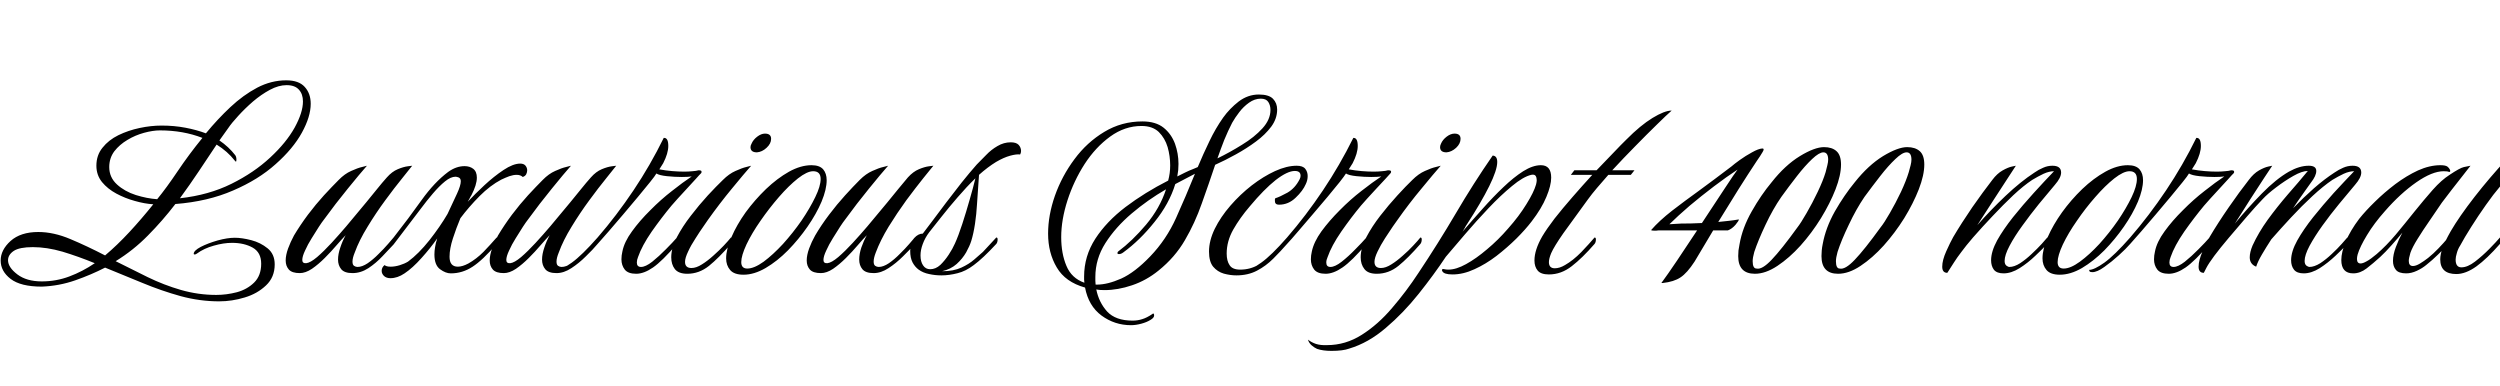<svg xmlns="http://www.w3.org/2000/svg" xmlns:xlink="http://www.w3.org/1999/xlink" width="186.744" height="28.8"><path fill="black" d="M16.37 22.51L16.37 22.51Q14.93 22.51 13.49 22.12Q12.05 21.72 10.63 21.13Q9.22 20.54 7.85 19.99L7.85 19.99Q6.82 20.52 5.62 20.94Q4.42 21.36 3.12 21.41L3.12 21.41Q1.54 21.41 0.79 20.83Q0.05 20.26 0.05 19.46L0.05 19.46Q0.05 18.67 0.79 18.00Q1.54 17.33 2.86 17.33L2.86 17.33Q4.01 17.33 5.26 17.86Q6.50 18.38 7.85 19.08L7.85 19.08Q8.76 18.31 9.66 17.34Q10.56 16.37 11.45 15.26L11.45 15.26Q10.80 15.22 10.07 15.01Q9.34 14.81 8.69 14.46Q8.04 14.11 7.62 13.60Q7.20 13.08 7.20 12.38L7.20 12.38Q7.20 11.59 7.66 11.03Q8.11 10.46 8.84 10.10Q9.58 9.74 10.43 9.56Q11.28 9.38 12.07 9.38L12.07 9.38Q13.01 9.38 13.85 9.54Q14.69 9.70 15.38 9.96L15.38 9.96Q16.25 8.90 17.21 8.00Q18.17 7.10 19.21 6.55Q20.26 6.00 21.38 6.00L21.38 6.00Q22.32 6.00 22.76 6.49Q23.21 6.98 23.21 7.75L23.21 7.75Q23.21 8.71 22.55 9.91Q21.89 11.11 20.59 12.26Q19.30 13.42 17.41 14.23Q15.53 15.05 13.10 15.24L13.10 15.24Q12.14 16.49 11.05 17.59Q9.96 18.70 8.64 19.51L8.64 19.51Q9.82 20.11 11.03 20.70Q12.24 21.29 13.52 21.66Q14.81 22.03 16.15 22.03L16.15 22.03Q16.92 22.03 17.69 21.83Q18.46 21.62 18.98 21.11Q19.51 20.59 19.51 19.70L19.51 19.70Q19.51 18.86 18.88 18.50Q18.24 18.14 17.33 18.14L17.33 18.14Q16.70 18.14 15.97 18.35Q15.24 18.55 14.71 18.94L14.71 18.94Q14.62 19.01 14.54 19.01L14.54 19.01Q14.47 19.01 14.47 18.96L14.47 18.96Q14.47 18.72 15 18.44Q15.53 18.17 16.26 17.96Q16.99 17.76 17.54 17.76L17.54 17.76Q18.07 17.76 18.77 17.94Q19.46 18.12 19.99 18.55Q20.52 18.98 20.52 19.75L20.52 19.75Q20.52 20.71 19.87 21.32Q19.22 21.94 18.28 22.22Q17.33 22.51 16.37 22.51ZM13.44 14.81L13.44 14.81Q15.60 14.57 17.29 13.73Q18.98 12.89 20.18 11.77Q21.38 10.66 22.01 9.53Q22.63 8.40 22.63 7.58L22.63 7.58Q22.63 7.03 22.33 6.70Q22.03 6.36 21.41 6.36L21.41 6.36Q20.81 6.36 20.16 6.71Q19.51 7.06 18.90 7.58Q18.29 8.11 17.80 8.65Q17.30 9.19 17.04 9.58L17.04 9.58L16.39 10.49Q17.09 10.97 17.57 11.59L17.57 11.59Q17.66 11.71 17.66 11.93L17.66 11.93Q17.66 12.07 17.62 12.07L17.62 12.07Q17.59 12.07 17.54 12.00L17.54 12.00Q16.99 11.30 16.18 10.80L16.18 10.80Q15.53 11.76 14.86 12.78Q14.18 13.80 13.44 14.81ZM11.74 14.88L11.74 14.88Q12.43 14.04 13.27 12.79Q14.11 11.54 15.12 10.30L15.12 10.30Q13.68 9.74 11.95 9.74L11.95 9.74Q11.42 9.74 10.76 9.92Q10.10 10.10 9.52 10.45Q8.93 10.80 8.54 11.30Q8.16 11.81 8.16 12.48L8.16 12.48Q8.16 13.25 8.74 13.78Q9.31 14.30 10.15 14.57Q10.99 14.83 11.74 14.88ZM3.12 21.02L3.12 21.02Q4.20 21.02 5.18 20.65Q6.17 20.28 7.08 19.66L7.08 19.66Q5.83 19.15 4.67 18.80Q3.50 18.46 2.45 18.46L2.45 18.46Q1.46 18.46 1.03 18.74Q0.60 19.03 0.60 19.44L0.60 19.44Q0.60 19.97 1.30 20.50Q1.99 21.02 3.12 21.02ZM22.39 20.40L22.39 20.40Q21.82 20.40 21.58 20.14Q21.34 19.87 21.34 19.46L21.34 19.46Q21.34 19.06 21.52 18.56Q21.70 18.07 21.96 17.59L21.96 17.59Q22.42 16.82 23.00 16.04Q23.59 15.26 24.20 14.59Q24.82 13.92 25.30 13.44L25.30 13.44Q25.75 12.98 26.23 12.77Q26.71 12.55 27.06 12.47Q27.41 12.38 27.41 12.38L27.41 12.38Q26.88 12.98 25.98 14.09Q25.08 15.19 24.17 16.44L24.17 16.44Q24.07 16.56 23.82 16.94Q23.57 17.33 23.28 17.80Q22.99 18.26 22.79 18.71Q22.58 19.15 22.58 19.42L22.58 19.42Q22.58 19.68 22.87 19.66L22.87 19.66Q23.18 19.63 23.69 19.20Q24.19 18.77 24.77 18.14Q25.34 17.52 25.86 16.91Q26.38 16.30 26.71 15.89L26.71 15.89Q26.98 15.58 27.36 15.11Q27.74 14.64 28.15 14.14Q28.56 13.63 28.90 13.25L28.90 13.25Q29.28 12.82 29.71 12.64Q30.14 12.46 30.47 12.42Q30.79 12.38 30.79 12.38L30.79 12.38Q30.60 12.62 30.04 13.32Q29.47 14.02 28.78 14.96Q28.08 15.91 27.46 16.93Q26.83 17.95 26.50 18.86L26.50 18.86Q26.33 19.27 26.33 19.54L26.33 19.54Q26.33 19.78 26.45 19.86Q26.57 19.94 26.71 19.94L26.71 19.94Q27.05 19.94 27.47 19.66Q27.89 19.37 28.28 18.97Q28.68 18.58 28.99 18.22Q29.30 17.86 29.40 17.74L29.40 17.74Q29.50 17.74 29.50 17.88L29.50 17.88Q29.50 18.10 29.40 18.22L29.40 18.22Q29.04 18.65 28.52 19.15Q28.01 19.66 27.44 20.03Q26.88 20.40 26.33 20.40L26.33 20.40Q25.73 20.40 25.49 20.11Q25.25 19.82 25.25 19.39L25.25 19.39Q25.25 18.98 25.42 18.49Q25.58 18.00 25.82 17.57L25.82 17.57Q25.54 17.86 25.14 18.32Q24.74 18.79 24.26 19.27Q23.78 19.75 23.30 20.08Q22.82 20.40 22.39 20.40ZM29.16 20.78L29.16 20.78Q28.87 20.78 28.69 20.62Q28.51 20.45 28.51 20.23L28.51 20.23Q28.51 19.97 28.73 19.80L28.73 19.80Q28.85 19.92 29.18 19.92L29.18 19.92Q29.50 19.92 29.86 19.81Q30.22 19.70 30.48 19.54L30.48 19.54Q31.27 18.96 32.08 17.94Q32.88 16.92 33.43 15.98L33.43 15.98Q33.86 15.07 34.14 14.46Q34.42 13.85 34.42 13.54L34.42 13.54Q34.42 13.32 34.25 13.25L34.25 13.25Q34.10 13.20 34.03 13.20L34.03 13.20Q33.67 13.20 33.24 13.55Q32.81 13.90 32.34 14.45Q31.87 15.00 31.44 15.58L31.44 15.58L29.40 18.26Q29.04 18.65 28.56 19.15Q28.08 19.66 27.52 20.03Q26.95 20.40 26.33 20.40L26.33 20.40Q26.28 20.40 26.28 20.38L26.28 20.38Q26.28 20.38 26.35 20.33Q26.42 20.28 26.57 20.21L26.57 20.21Q27.41 19.80 28.10 19.15Q28.80 18.50 29.40 17.74L29.40 17.74Q30.53 16.30 31.49 14.95Q32.45 13.61 33.48 12.84L33.48 12.84Q34.08 12.41 34.70 12.41L34.70 12.41Q35.09 12.41 35.35 12.61Q35.62 12.82 35.62 13.27L35.62 13.27Q35.62 13.80 35.21 14.59L35.21 14.59Q35.14 14.69 35.08 14.82Q35.02 14.95 34.94 15.07L34.94 15.07Q35.47 14.50 36.18 13.84Q36.89 13.18 37.61 12.70Q38.33 12.22 38.86 12.22L38.86 12.22Q39.12 12.22 39.25 12.37Q39.38 12.53 39.38 12.72L39.38 12.72Q39.38 12.86 39.31 13.01Q39.24 13.15 39.05 13.22L39.05 13.22Q38.88 13.06 38.59 13.06L38.59 13.06Q38.35 13.06 38.05 13.16Q37.75 13.27 37.44 13.42L37.44 13.42Q36.62 13.85 35.82 14.65Q35.02 15.46 34.39 16.30L34.39 16.30Q34.08 17.04 33.83 17.81Q33.58 18.58 33.58 19.18L33.58 19.18Q33.58 19.92 34.20 19.92L34.20 19.92Q34.54 19.92 34.99 19.68L34.99 19.68Q35.59 19.34 36.11 18.82Q36.62 18.29 37.10 17.74L37.10 17.74Q37.20 17.74 37.20 17.88L37.20 17.88Q37.20 18.10 37.10 18.22L37.10 18.22Q36.05 19.44 35.29 19.93Q34.54 20.42 33.67 20.42L33.67 20.42Q33.29 20.42 32.87 20.11Q32.45 19.80 32.45 19.01L32.45 19.01Q32.45 18.74 32.50 18.46Q32.54 18.17 32.66 17.81L32.66 17.81Q32.14 18.55 31.48 19.28Q30.82 20.02 30.22 20.42L30.22 20.42Q29.69 20.78 29.16 20.78ZM37.63 20.40L37.63 20.40Q37.06 20.40 36.82 20.14Q36.58 19.87 36.58 19.46L36.58 19.46Q36.58 19.06 36.76 18.56Q36.94 18.07 37.20 17.59L37.20 17.59Q37.66 16.82 38.24 16.04Q38.83 15.26 39.44 14.59Q40.06 13.92 40.54 13.44L40.54 13.44Q40.99 12.98 41.47 12.77Q41.95 12.55 42.30 12.47Q42.65 12.38 42.65 12.38L42.65 12.38Q42.12 12.98 41.22 14.09Q40.32 15.19 39.41 16.44L39.41 16.44Q39.31 16.56 39.06 16.94Q38.81 17.33 38.52 17.80Q38.23 18.26 38.03 18.71Q37.82 19.15 37.82 19.42L37.82 19.42Q37.82 19.68 38.11 19.66L38.11 19.66Q38.42 19.63 38.93 19.20Q39.43 18.77 40.01 18.14Q40.58 17.52 41.10 16.91Q41.62 16.30 41.95 15.89L41.95 15.89Q42.22 15.58 42.60 15.11Q42.98 14.64 43.39 14.14Q43.80 13.63 44.14 13.25L44.14 13.25Q44.52 12.82 44.95 12.64Q45.38 12.46 45.71 12.42Q46.03 12.38 46.03 12.38L46.03 12.38Q45.84 12.62 45.28 13.32Q44.71 14.02 44.02 14.96Q43.32 15.91 42.70 16.93Q42.07 17.95 41.74 18.86L41.74 18.86Q41.57 19.27 41.57 19.54L41.57 19.54Q41.57 19.78 41.69 19.86Q41.81 19.94 41.95 19.94L41.95 19.94Q42.29 19.94 42.71 19.66Q43.13 19.37 43.52 18.97Q43.92 18.58 44.23 18.22Q44.54 17.86 44.64 17.74L44.64 17.74Q44.74 17.74 44.74 17.88L44.74 17.88Q44.74 18.10 44.64 18.22L44.64 18.22Q44.28 18.65 43.76 19.15Q43.25 19.66 42.68 20.03Q42.12 20.40 41.57 20.40L41.57 20.40Q40.97 20.40 40.73 20.11Q40.49 19.82 40.49 19.39L40.49 19.39Q40.49 18.98 40.66 18.49Q40.82 18.00 41.06 17.57L41.06 17.57Q40.78 17.86 40.38 18.32Q39.98 18.79 39.50 19.27Q39.02 19.75 38.54 20.08Q38.06 20.40 37.63 20.40ZM47.52 20.45L47.52 20.45Q46.92 20.45 46.67 20.14Q46.42 19.82 46.42 19.37L46.42 19.37Q46.42 19.08 46.49 18.79L46.49 18.79Q46.63 18.07 47.21 17.28Q47.78 16.49 48.58 15.70Q49.37 14.90 50.20 14.26Q51.02 13.61 51.67 13.18L51.67 13.18Q51.38 13.22 50.93 13.22L50.93 13.22Q50.40 13.22 49.82 13.16Q49.25 13.10 49.03 12.96L49.03 12.96Q48.94 13.13 48.56 13.60Q48.19 14.06 47.65 14.71Q47.11 15.36 46.54 16.03Q45.96 16.70 45.46 17.29Q44.95 17.88 44.64 18.22L44.64 18.22Q44.33 18.58 43.79 19.07Q43.25 19.56 42.71 19.94Q42.17 20.33 41.81 20.33L41.81 20.33Q41.64 20.33 41.60 20.26Q41.57 20.18 41.57 20.16L41.57 20.16Q41.95 20.16 42.71 19.62Q43.46 19.08 44.64 17.74L44.64 17.74Q46.06 16.10 47.32 14.22Q48.58 12.34 49.58 10.30L49.58 10.30L49.61 10.30Q49.92 10.30 49.92 10.90L49.92 10.90Q49.92 11.45 49.54 12.19L49.54 12.19Q49.44 12.36 49.25 12.65L49.25 12.65Q49.73 12.74 50.21 12.78Q50.69 12.82 51.10 12.82L51.10 12.82Q51.43 12.82 51.72 12.79Q52.01 12.77 52.18 12.72L52.18 12.72Q52.39 12.72 52.40 12.80Q52.42 12.89 52.37 12.94L52.37 12.94Q52.27 13.03 51.97 13.37Q51.67 13.70 51.30 14.10Q50.93 14.50 50.62 14.84Q50.30 15.19 50.16 15.36L50.16 15.36Q49.42 16.25 48.68 17.30Q47.95 18.36 47.66 19.20L47.66 19.20Q47.57 19.42 47.57 19.61L47.57 19.61Q47.57 19.94 47.88 19.94L47.88 19.94Q48.22 19.94 48.72 19.55Q49.22 19.15 49.74 18.62Q50.26 18.10 50.57 17.74L50.57 17.74Q50.66 17.74 50.66 17.88L50.66 17.88Q50.66 18.10 50.57 18.22L50.57 18.22Q49.46 19.51 48.78 19.98Q48.10 20.45 47.52 20.45ZM56.54 11.38L56.54 11.38Q56.06 11.38 56.06 10.99L56.06 10.99Q56.06 10.87 56.14 10.73L56.14 10.73Q56.26 10.44 56.56 10.21Q56.86 9.98 57.14 9.98L57.14 9.98Q57.60 9.98 57.60 10.37L57.60 10.37Q57.60 10.73 57.26 11.04Q56.93 11.35 56.54 11.38ZM51.34 20.45L51.34 20.45Q50.69 20.45 50.41 20.10Q50.14 19.75 50.14 19.22L50.14 19.22Q50.14 18.53 50.56 17.72Q50.98 16.92 51.60 16.12Q52.22 15.31 52.87 14.60Q53.52 13.90 54 13.44L54 13.44Q54.46 12.98 54.94 12.77Q55.42 12.55 55.76 12.47Q56.11 12.38 56.11 12.38L56.11 12.38Q55.58 12.98 54.67 14.09Q53.76 15.19 52.87 16.44L52.87 16.44Q52.80 16.54 52.54 16.92Q52.27 17.30 51.95 17.81Q51.62 18.31 51.40 18.79Q51.17 19.27 51.17 19.56L51.17 19.56Q51.17 20.02 51.65 20.02L51.65 20.02Q52.01 20.02 52.43 19.75Q52.85 19.49 53.28 19.10Q53.71 18.72 54.06 18.35Q54.41 17.98 54.60 17.74L54.60 17.74Q54.70 17.74 54.70 17.88L54.70 17.88Q54.70 18.10 54.60 18.22L54.60 18.22Q53.69 19.27 52.96 19.86Q52.22 20.45 51.34 20.45ZM55.54 20.52L55.54 20.52Q54.84 20.52 54.54 20.17Q54.24 19.82 54.24 19.30L54.24 19.30Q54.24 18.62 54.64 17.71Q55.03 16.80 55.70 15.86Q56.38 14.93 57.22 14.12Q58.06 13.32 58.93 12.83Q59.81 12.34 60.62 12.34L60.62 12.34Q61.22 12.34 61.49 12.65Q61.75 12.96 61.75 13.46L61.75 13.46Q61.75 14.14 61.37 15.06Q60.98 15.98 60.32 16.93Q59.66 17.88 58.86 18.70Q58.06 19.51 57.19 20.02Q56.33 20.52 55.54 20.52ZM55.82 20.06L55.82 20.06Q56.33 20.06 57.04 19.55Q57.74 19.03 58.49 18.22Q59.23 17.40 59.87 16.48Q60.50 15.55 60.90 14.72Q61.30 13.90 61.30 13.37L61.30 13.37Q61.30 12.79 60.74 12.79L60.74 12.79Q60.29 12.79 59.60 13.33Q58.92 13.87 58.19 14.71Q57.46 15.55 56.81 16.49Q56.16 17.42 55.76 18.26Q55.37 19.10 55.37 19.58L55.37 19.58Q55.37 20.06 55.82 20.06ZM61.32 20.40L61.32 20.40Q60.74 20.40 60.50 20.14Q60.26 19.87 60.26 19.46L60.26 19.46Q60.26 19.06 60.44 18.56Q60.62 18.07 60.89 17.59L60.89 17.59Q61.34 16.82 61.93 16.04Q62.52 15.26 63.13 14.59Q63.74 13.92 64.22 13.44L64.22 13.44Q64.68 12.98 65.16 12.77Q65.64 12.55 65.99 12.47Q66.34 12.38 66.34 12.38L66.34 12.38Q65.81 12.98 64.91 14.09Q64.01 15.19 63.10 16.44L63.10 16.44Q63.00 16.56 62.75 16.94Q62.50 17.33 62.21 17.80Q61.92 18.26 61.72 18.71Q61.51 19.15 61.51 19.42L61.51 19.42Q61.51 19.68 61.80 19.66L61.80 19.66Q62.11 19.63 62.62 19.20Q63.12 18.77 63.70 18.14Q64.27 17.52 64.79 16.91Q65.30 16.30 65.64 15.89L65.64 15.89Q65.90 15.58 66.29 15.11Q66.67 14.64 67.08 14.14Q67.49 13.63 67.82 13.25L67.82 13.25Q68.21 12.82 68.64 12.64Q69.07 12.46 69.40 12.42Q69.72 12.38 69.72 12.38L69.72 12.38Q69.53 12.62 68.96 13.32Q68.40 14.02 67.70 14.96Q67.01 15.91 66.38 16.93Q65.76 17.95 65.42 18.86L65.42 18.86Q65.26 19.27 65.26 19.54L65.26 19.54Q65.26 19.78 65.38 19.86Q65.50 19.94 65.64 19.94L65.64 19.94Q65.98 19.94 66.40 19.66Q66.82 19.37 67.21 18.97Q67.61 18.58 67.92 18.22Q68.23 17.86 68.33 17.74L68.33 17.74Q68.42 17.74 68.42 17.88L68.42 17.88Q68.42 18.10 68.33 18.22L68.33 18.22Q67.97 18.65 67.45 19.15Q66.94 19.66 66.37 20.03Q65.81 20.40 65.26 20.40L65.26 20.40Q64.66 20.40 64.42 20.11Q64.18 19.82 64.18 19.39L64.18 19.39Q64.18 18.98 64.34 18.49Q64.51 18.00 64.75 17.57L64.75 17.57Q64.46 17.86 64.07 18.32Q63.67 18.79 63.19 19.27Q62.71 19.75 62.23 20.08Q61.75 20.40 61.32 20.40ZM70.32 20.57L70.32 20.57Q69.84 20.57 69.40 20.47Q68.95 20.38 68.62 20.14L68.62 20.14Q68.35 19.94 68.17 19.61Q67.99 19.27 67.99 18.74L67.99 18.74Q67.99 18.12 68.29 17.78Q68.59 17.45 68.93 17.45L68.93 17.45Q69.19 17.11 69.65 16.50Q70.10 15.89 70.67 15.14Q71.23 14.40 71.83 13.64Q72.43 12.89 72.96 12.29L72.96 12.29Q73.30 11.95 73.67 11.57Q74.04 11.18 74.51 10.91Q74.98 10.63 75.50 10.63L75.50 10.63Q75.91 10.63 76.09 10.82Q76.27 11.02 76.27 11.28L76.27 11.28Q76.27 11.42 76.20 11.54L76.20 11.54Q75.94 11.50 75.46 11.63Q74.98 11.76 74.40 12.10L74.40 12.10Q73.78 12.48 73.13 13.06L73.13 13.06Q73.10 13.34 73.07 13.93Q73.03 14.52 72.98 15.25Q72.94 15.98 72.83 16.72Q72.72 17.45 72.55 18.00L72.55 18.00Q72.43 18.38 72.17 18.85Q71.90 19.32 71.46 19.72Q71.02 20.11 70.37 20.26L70.37 20.26Q71.23 20.26 71.81 19.99Q72.38 19.73 72.78 19.38Q73.18 19.03 73.42 18.82L73.42 18.82Q73.61 18.62 73.94 18.26Q74.28 17.90 74.42 17.74L74.42 17.74Q74.52 17.74 74.52 17.88L74.52 17.88Q74.52 18.10 74.42 18.22L74.42 18.22Q73.42 19.30 72.74 19.80L72.74 19.80Q72.14 20.26 71.52 20.41Q70.90 20.57 70.32 20.57ZM69.48 20.11L69.48 20.11Q69.89 20.11 70.24 19.79Q70.58 19.46 70.87 19.02Q71.16 18.58 71.33 18.19L71.33 18.19Q71.59 17.62 71.88 16.73Q72.17 15.84 72.43 14.92Q72.70 13.99 72.86 13.32L72.86 13.32Q72.19 13.97 71.53 14.74Q70.87 15.50 70.32 16.20Q69.77 16.90 69.41 17.35L69.41 17.35Q69.10 17.76 68.93 18.22Q68.76 18.67 68.76 19.08L68.76 19.08Q68.76 19.54 68.95 19.82Q69.14 20.11 69.48 20.11ZM84.48 24.29L84.48 24.29Q83.26 24.29 82.28 23.57Q81.31 22.85 81.05 21.48L81.05 21.48Q79.58 21.07 78.94 19.98Q78.29 18.89 78.29 17.45L78.29 17.45Q78.29 16.08 78.80 14.62Q79.32 13.15 80.26 11.89Q81.19 10.63 82.49 9.85Q83.78 9.07 85.34 9.07L85.34 9.07Q86.33 9.07 86.92 9.54Q87.50 10.01 87.77 10.74Q88.03 11.47 88.03 12.24L88.03 12.24Q88.03 12.48 88.01 12.71Q87.98 12.94 87.94 13.18L87.94 13.18Q88.22 13.03 88.52 12.89Q88.82 12.74 89.14 12.62L89.14 12.62L89.47 12.48Q89.88 11.50 90.34 10.55Q90.79 9.60 91.37 8.78L91.37 8.78Q91.85 8.11 92.53 7.58Q93.22 7.06 94.03 7.06L94.03 7.06Q94.78 7.06 95.09 7.38Q95.40 7.70 95.40 8.18L95.40 8.18Q95.40 8.86 94.96 9.46Q94.51 10.06 93.82 10.57Q93.12 11.09 92.32 11.53Q91.51 11.98 90.77 12.31L90.77 12.31Q90.29 13.75 89.77 15.20Q89.26 16.66 88.51 17.94Q87.77 19.22 86.54 20.21L86.54 20.21Q85.63 20.95 84.56 21.31Q83.50 21.67 82.51 21.67L82.51 21.67Q82.34 21.67 82.19 21.66Q82.03 21.65 81.89 21.62L81.89 21.62Q82.08 22.58 82.70 23.27Q83.33 23.95 84.60 23.95L84.60 23.95Q84.98 23.95 85.32 23.84Q85.66 23.74 86.09 23.45L86.09 23.45Q86.09 23.45 86.10 23.44Q86.11 23.42 86.14 23.42L86.14 23.42Q86.21 23.42 86.21 23.57L86.21 23.57Q86.21 23.74 85.93 23.90Q85.66 24.07 85.25 24.18Q84.84 24.29 84.48 24.29ZM90.94 11.83L90.94 11.83Q91.87 11.38 92.78 10.81Q93.70 10.25 94.30 9.59Q94.90 8.93 94.90 8.21L94.90 8.21Q94.90 7.87 94.74 7.62Q94.58 7.37 94.18 7.37L94.18 7.37Q93.72 7.37 93.30 7.67Q92.88 7.97 92.57 8.38Q92.26 8.78 92.04 9.17L92.04 9.17Q91.73 9.77 91.45 10.45Q91.18 11.14 90.94 11.83ZM81 21.12L81 21.12Q80.98 21.00 80.98 20.88Q80.98 20.76 80.98 20.66L80.98 20.66Q80.98 19.13 81.82 17.83Q82.66 16.54 84.08 15.46Q85.51 14.38 87.26 13.49L87.26 13.49Q87.41 12.94 87.41 12.36L87.41 12.36Q87.41 11.66 87.22 10.99Q87.02 10.32 86.56 9.86Q86.09 9.41 85.27 9.41L85.27 9.41Q84.02 9.41 82.93 10.20Q81.84 10.99 81.02 12.25Q80.21 13.51 79.74 14.96Q79.27 16.42 79.27 17.71L79.27 17.71Q79.27 18.94 79.66 19.86Q80.04 20.78 81 21.12ZM81.84 21.26L81.84 21.26L81.94 21.26Q82.73 21.26 83.75 20.81Q84.77 20.35 85.92 19.15L85.92 19.15Q87.12 17.90 87.85 16.28Q88.58 14.66 89.26 12.98L89.26 12.98L87.79 13.75Q87.34 15.22 86.24 16.58Q85.15 17.95 83.90 18.86L83.90 18.86Q83.74 18.98 83.59 18.98L83.59 18.98Q83.47 18.98 83.47 18.91L83.47 18.91Q83.47 18.84 83.52 18.79L83.52 18.79Q84.58 18.00 85.61 16.78Q86.64 15.55 87.10 14.14L87.10 14.14Q85.73 14.93 84.53 15.95Q83.33 16.97 82.57 18.16Q81.82 19.34 81.82 20.69L81.82 20.69Q81.82 20.83 81.82 20.98Q81.82 21.12 81.84 21.26ZM92.35 20.57L92.35 20.57Q91.90 20.57 91.42 20.44Q90.94 20.30 90.62 19.92Q90.31 19.54 90.31 18.79L90.31 18.79Q90.31 17.98 90.74 17.09Q91.18 16.20 91.91 15.36Q92.64 14.52 93.50 13.85Q94.37 13.18 95.24 12.78Q96.12 12.38 96.86 12.38L96.86 12.38Q97.32 12.38 97.50 12.61Q97.68 12.84 97.68 13.15L97.68 13.15Q97.68 13.46 97.54 13.75L97.54 13.75Q97.32 14.26 96.78 14.77Q96.24 15.29 95.54 15.29L95.54 15.29Q95.28 15.29 95.24 15.10Q95.21 14.90 95.26 14.81L95.26 14.81Q95.59 14.71 96.17 14.39Q96.74 14.06 97.08 13.39L97.08 13.39Q97.15 13.25 97.15 13.13L97.15 13.13Q97.15 12.77 96.72 12.77L96.72 12.77Q96.17 12.77 95.29 13.45Q94.42 14.14 93.36 15.41L93.36 15.41Q92.62 16.27 92.12 17.15Q91.63 18.02 91.63 18.94L91.63 18.94Q91.63 19.49 91.85 19.81Q92.06 20.14 92.64 20.14L92.64 20.14Q93.38 20.14 94.00 19.78Q94.61 19.42 95.14 18.85Q95.66 18.29 96.14 17.74L96.14 17.74Q96.24 17.74 96.24 17.88L96.24 17.88Q96.24 18.10 96.14 18.22L96.14 18.22Q95.66 18.77 95.11 19.32Q94.56 19.87 93.89 20.22Q93.22 20.57 92.35 20.57ZM99.02 20.45L99.02 20.45Q98.42 20.45 98.17 20.14Q97.92 19.82 97.92 19.37L97.92 19.37Q97.92 19.08 97.99 18.79L97.99 18.79Q98.14 18.07 98.71 17.28Q99.29 16.49 100.08 15.70Q100.87 14.90 101.70 14.26Q102.53 13.61 103.18 13.18L103.18 13.18Q102.89 13.22 102.43 13.22L102.43 13.22Q101.90 13.22 101.33 13.16Q100.75 13.10 100.54 12.96L100.54 12.96Q100.44 13.13 100.07 13.60Q99.70 14.06 99.16 14.71Q98.62 15.36 98.04 16.03Q97.46 16.70 96.96 17.29Q96.46 17.88 96.14 18.22L96.14 18.22Q95.83 18.58 95.29 19.07Q94.75 19.56 94.21 19.94Q93.67 20.33 93.31 20.33L93.31 20.33Q93.14 20.33 93.11 20.26Q93.07 20.18 93.07 20.16L93.07 20.16Q93.46 20.16 94.21 19.62Q94.97 19.08 96.14 17.74L96.14 17.74Q97.56 16.10 98.82 14.22Q100.08 12.34 101.09 10.30L101.09 10.30L101.11 10.30Q101.42 10.30 101.42 10.90L101.42 10.90Q101.42 11.45 101.04 12.19L101.04 12.19Q100.94 12.36 100.75 12.65L100.75 12.65Q101.23 12.74 101.71 12.78Q102.19 12.82 102.60 12.82L102.60 12.82Q102.94 12.82 103.22 12.79Q103.51 12.77 103.68 12.72L103.68 12.72Q103.90 12.72 103.91 12.80Q103.92 12.89 103.87 12.94L103.87 12.94Q103.78 13.03 103.48 13.37Q103.18 13.70 102.80 14.10Q102.43 14.50 102.12 14.84Q101.81 15.19 101.66 15.36L101.66 15.36Q100.92 16.25 100.19 17.30Q99.46 18.36 99.17 19.20L99.17 19.20Q99.07 19.42 99.07 19.61L99.07 19.61Q99.07 19.94 99.38 19.94L99.38 19.94Q99.72 19.94 100.22 19.55Q100.73 19.15 101.24 18.62Q101.76 18.10 102.07 17.74L102.07 17.74Q102.17 17.74 102.17 17.88L102.17 17.88Q102.17 18.10 102.07 18.22L102.07 18.22Q100.97 19.51 100.28 19.98Q99.60 20.45 99.02 20.45ZM108.05 11.38L108.05 11.38Q107.57 11.38 107.57 10.99L107.57 10.99Q107.57 10.87 107.64 10.73L107.64 10.73Q107.76 10.44 108.06 10.21Q108.36 9.98 108.65 9.98L108.65 9.98Q109.10 9.98 109.10 10.37L109.10 10.37Q109.10 10.73 108.77 11.04Q108.43 11.35 108.05 11.38ZM102.84 20.45L102.84 20.45Q102.19 20.45 101.92 20.10Q101.64 19.75 101.64 19.22L101.64 19.22Q101.64 18.53 102.06 17.72Q102.48 16.92 103.10 16.12Q103.73 15.31 104.38 14.60Q105.02 13.90 105.50 13.44L105.50 13.44Q105.96 12.98 106.44 12.77Q106.92 12.55 107.27 12.47Q107.62 12.38 107.62 12.38L107.62 12.38Q107.09 12.98 106.18 14.09Q105.26 15.19 104.38 16.44L104.38 16.44Q104.30 16.54 104.04 16.92Q103.78 17.30 103.45 17.81Q103.13 18.31 102.90 18.79Q102.67 19.27 102.67 19.56L102.67 19.56Q102.67 20.02 103.15 20.02L103.15 20.02Q103.51 20.02 103.93 19.75Q104.35 19.49 104.78 19.10Q105.22 18.72 105.56 18.35Q105.91 17.98 106.10 17.74L106.10 17.74Q106.20 17.74 106.20 17.88L106.20 17.88Q106.20 18.10 106.10 18.22L106.10 18.22Q105.19 19.27 104.46 19.86Q103.73 20.45 102.84 20.45ZM99.46 26.21L99.46 26.21Q98.81 26.21 98.38 26.06L98.38 26.06Q98.18 25.97 97.98 25.80Q97.78 25.63 97.70 25.37L97.70 25.37Q97.97 25.58 98.30 25.69Q98.64 25.80 99.12 25.78L99.12 25.78Q100.51 25.78 101.72 25.01Q102.94 24.24 103.99 23.00Q105.05 21.77 105.96 20.38L105.96 20.38Q107.42 18.19 108.74 15.95Q110.06 13.70 111.50 11.62L111.50 11.62Q111.84 11.64 111.84 12.10L111.84 12.10Q111.84 12.70 111.24 13.91Q110.64 15.12 109.58 16.75L109.58 16.75Q109.49 16.87 109.42 17.02Q109.34 17.16 109.25 17.30L109.25 17.30Q109.97 16.46 110.75 15.59Q111.53 14.71 112.30 13.98Q113.06 13.25 113.78 12.79Q114.50 12.34 115.10 12.34L115.10 12.34Q115.87 12.34 115.87 13.27L115.87 13.27Q115.87 13.85 115.51 14.71Q115.15 15.58 114.41 16.54L114.41 16.54Q113.95 17.14 113.27 17.82Q112.58 18.50 111.78 19.12Q110.98 19.73 110.14 20.11Q109.30 20.50 108.50 20.50L108.50 20.50Q107.86 20.50 107.74 20.26L107.74 20.26Q107.69 20.18 107.72 20.14Q107.76 20.09 107.78 20.09L107.78 20.09Q107.78 20.09 107.90 20.11Q108.02 20.14 108.19 20.14L108.19 20.14Q108.77 20.14 109.51 19.73Q110.26 19.32 111.08 18.62Q111.91 17.93 112.66 17.06L112.66 17.06Q113.47 16.15 114.02 15.25Q114.58 14.35 114.74 13.78L114.74 13.78Q114.79 13.58 114.79 13.46L114.79 13.46Q114.79 13.27 114.71 13.14Q114.62 13.01 114.38 13.06L114.38 13.06Q113.78 13.20 112.94 13.90Q112.10 14.59 111.19 15.55Q110.28 16.51 109.45 17.48Q108.62 18.46 108.00 19.18L108.00 19.18Q107.11 20.52 105.97 21.95Q104.83 23.38 103.52 24.49Q102.22 25.61 100.78 26.04L100.78 26.04Q100.32 26.21 99.46 26.21ZM115.70 20.50L115.70 20.50Q115.10 20.50 114.86 20.21Q114.62 19.92 114.62 19.46L114.62 19.46Q114.62 18.67 115.20 17.66L115.20 17.66Q115.54 17.09 116.12 16.33Q116.71 15.58 117.46 14.72Q118.20 13.87 118.94 13.06L118.94 13.06L117.34 13.06L117.60 12.72L119.26 12.72Q119.93 12.02 120.52 11.41Q121.10 10.80 121.49 10.42L121.49 10.42Q122.54 9.36 123.44 8.81Q124.34 8.26 124.87 8.26L124.87 8.26Q124.49 8.59 123.76 9.31Q123.02 10.03 122.15 10.92Q121.27 11.81 120.43 12.72L120.43 12.72L122.09 12.72L121.82 13.06L120.14 13.06Q119.69 13.58 119.29 14.04Q118.90 14.50 118.61 14.90L118.61 14.90Q117.48 16.44 116.78 17.42Q116.09 18.41 115.87 18.91L115.87 18.91Q115.70 19.32 115.70 19.58L115.70 19.58Q115.70 20.04 116.14 20.04L116.14 20.04Q116.50 20.04 116.90 19.80L116.90 19.80Q117.50 19.46 118.12 18.83Q118.73 18.19 119.11 17.74L119.11 17.74Q119.21 17.74 119.21 17.88L119.21 17.88Q119.21 18.10 119.11 18.22L119.11 18.22Q118.20 19.27 117.41 19.88Q116.62 20.50 115.70 20.50ZM124.20 21.14L124.10 21.14Q124.56 20.52 125.28 19.45Q126.00 18.38 126.77 17.21L126.77 17.21L123.89 17.21Q123.79 17.23 123.71 17.23Q123.62 17.23 123.55 17.23L123.55 17.23Q123.34 17.23 123.34 17.18L123.34 17.18Q123.94 16.49 124.90 15.74Q125.86 15.00 126.89 14.26L126.89 14.26Q127.44 13.85 128.08 13.38Q128.71 12.91 129.34 12.43L129.34 12.43Q129.53 12.26 129.96 11.95Q130.39 11.64 130.87 11.38Q131.35 11.11 131.64 11.09L131.64 11.09Q131.83 11.09 131.66 11.36Q131.50 11.64 131.23 12.02L131.23 12.02Q130.56 13.03 129.86 14.14Q129.17 15.24 128.35 16.58L128.35 16.58Q128.71 16.54 129.10 16.50Q129.48 16.46 129.89 16.39L129.89 16.39Q129.89 16.49 129.64 16.79Q129.38 17.09 129.07 17.21L129.07 17.21L127.97 17.21L126.58 19.54Q126.02 20.40 125.53 20.72Q125.04 21.05 124.20 21.14L124.20 21.14ZM124.70 16.75L124.70 16.75L125.57 16.70Q125.95 16.70 126.35 16.69Q126.74 16.68 127.13 16.66L127.13 16.66L127.42 16.22Q128.21 15.02 128.87 14.02Q129.53 13.01 129.79 12.67L129.79 12.67Q128.98 13.20 128.03 13.92Q127.08 14.64 126.20 15.38Q125.33 16.13 124.70 16.75ZM131.09 20.45L131.09 20.45Q129.84 20.45 129.84 19.13L129.84 19.13Q129.84 18.94 129.86 18.71Q129.89 18.48 129.94 18.24L129.94 18.24Q130.15 17.02 130.85 15.79Q131.54 14.57 132.34 13.61L132.34 13.61Q133.34 12.34 134.45 11.66Q135.55 10.99 136.25 10.99L136.25 10.99Q136.85 10.99 137.18 11.29Q137.52 11.59 137.52 12.29L137.52 12.29Q137.52 13.08 137.11 14.14Q136.70 15.19 136.02 16.30Q135.34 17.40 134.50 18.34Q133.66 19.27 132.77 19.86Q131.88 20.45 131.09 20.45ZM131.21 20.06L131.21 20.06Q131.62 20.16 132.34 19.40Q133.06 18.65 134.26 16.99L134.26 16.99Q134.52 16.66 134.95 15.91Q135.38 15.17 135.78 14.33Q136.18 13.49 136.37 12.86L136.37 12.86Q136.44 12.58 136.50 12.34Q136.56 12.10 136.56 11.93L136.56 11.93Q136.56 11.38 136.20 11.38L136.20 11.38Q135.89 11.38 135.36 11.88Q134.83 12.38 134.23 13.15Q133.63 13.92 133.06 14.71L133.06 14.71Q132.43 15.62 131.88 16.79Q131.33 17.95 131.04 18.82L131.04 18.82Q130.92 19.25 130.92 19.51L130.92 19.51Q130.92 20.06 131.21 20.06ZM137.30 20.45L137.30 20.45Q136.06 20.45 136.06 19.13L136.06 19.13Q136.06 18.94 136.08 18.71Q136.10 18.48 136.15 18.24L136.15 18.24Q136.37 17.02 137.06 15.79Q137.76 14.57 138.55 13.61L138.55 13.61Q139.56 12.34 140.66 11.66Q141.77 10.99 142.46 10.99L142.46 10.99Q143.06 10.99 143.40 11.29Q143.74 11.59 143.74 12.29L143.74 12.29Q143.74 13.08 143.33 14.14Q142.92 15.19 142.24 16.30Q141.55 17.40 140.71 18.34Q139.87 19.27 138.98 19.86Q138.10 20.45 137.30 20.45ZM137.42 20.06L137.42 20.06Q137.83 20.16 138.55 19.40Q139.27 18.65 140.47 16.99L140.47 16.99Q140.74 16.66 141.17 15.91Q141.60 15.17 142.00 14.33Q142.39 13.49 142.58 12.86L142.58 12.86Q142.66 12.58 142.72 12.34Q142.78 12.10 142.78 11.93L142.78 11.93Q142.78 11.38 142.42 11.38L142.42 11.38Q142.10 11.38 141.58 11.88Q141.05 12.38 140.45 13.15Q139.85 13.92 139.27 14.71L139.27 14.71Q138.65 15.62 138.10 16.79Q137.54 17.95 137.26 18.82L137.26 18.82Q137.14 19.25 137.14 19.51L137.14 19.51Q137.14 20.06 137.42 20.06ZM149.66 20.42L149.66 20.42Q149.16 20.42 148.94 20.15Q148.73 19.87 148.73 19.44L148.73 19.44Q148.73 18.79 149.18 17.96Q149.64 17.14 150.37 16.22Q151.10 15.31 151.91 14.42Q152.71 13.54 153.43 12.79L153.43 12.79Q153.07 12.79 152.65 12.98Q152.23 13.18 151.80 13.44L151.80 13.44Q151.15 13.87 150.38 14.59Q149.62 15.31 148.85 16.13Q148.08 16.94 147.38 17.74L147.38 17.74Q146.83 18.38 146.51 18.82Q146.18 19.25 145.96 19.60Q145.73 19.94 145.46 20.38L145.46 20.38Q145.08 20.38 145.08 19.92L145.08 19.92Q145.08 19.44 145.38 18.77Q145.68 18.10 145.90 17.71L145.90 17.71Q146.52 16.66 147.32 15.49Q148.13 14.33 148.82 13.44L148.82 13.44Q149.18 12.96 149.59 12.73Q150 12.50 150.29 12.44Q150.58 12.38 150.58 12.38L150.58 12.38Q150.43 12.60 149.98 13.30Q149.52 13.99 148.92 14.93Q148.32 15.86 147.70 16.82L147.70 16.82Q148.68 15.70 149.81 14.63Q150.94 13.56 151.97 12.89L151.97 12.89Q152.28 12.67 152.62 12.53Q152.95 12.38 153.31 12.38L153.31 12.38Q153.96 12.38 153.96 12.89L153.96 12.89Q153.96 13.27 153.50 13.80L153.50 13.80Q152.95 14.45 152.30 15.24Q151.66 16.03 151.07 16.85Q150.48 17.66 150.11 18.36Q149.74 19.06 149.74 19.49L149.74 19.49Q149.74 19.73 149.87 19.84Q150 19.94 150.10 19.94L150.10 19.94Q150.46 19.94 150.90 19.66Q151.34 19.37 151.76 18.97Q152.18 18.58 152.51 18.22Q152.83 17.86 152.93 17.74L152.93 17.74Q153.02 17.74 153.02 17.88L153.02 17.88Q153.02 18.10 152.93 18.22L152.93 18.22Q152.59 18.58 152.04 19.10Q151.49 19.63 150.86 20.03Q150.24 20.42 149.66 20.42ZM153.86 20.52L153.86 20.52Q153.17 20.52 152.87 20.17Q152.57 19.82 152.57 19.30L152.57 19.30Q152.57 18.62 152.96 17.71Q153.36 16.80 154.03 15.86Q154.70 14.93 155.54 14.12Q156.38 13.32 157.26 12.83Q158.14 12.34 158.95 12.34L158.95 12.34Q159.55 12.34 159.82 12.65Q160.08 12.96 160.08 13.46L160.08 13.46Q160.08 14.14 159.70 15.06Q159.31 15.98 158.65 16.93Q157.99 17.88 157.19 18.70Q156.38 19.51 155.52 20.02Q154.66 20.52 153.86 20.52ZM154.15 20.06L154.15 20.06Q154.66 20.06 155.36 19.55Q156.07 19.03 156.82 18.22Q157.56 17.40 158.20 16.48Q158.83 15.55 159.23 14.72Q159.62 13.90 159.62 13.37L159.62 13.37Q159.62 12.79 159.07 12.79L159.07 12.79Q158.62 12.79 157.93 13.33Q157.25 13.87 156.52 14.71Q155.78 15.55 155.14 16.49Q154.49 17.42 154.09 18.26Q153.70 19.10 153.70 19.58L153.70 19.58Q153.70 20.06 154.15 20.06ZM162.00 20.45L162.00 20.45Q161.40 20.45 161.15 20.14Q160.90 19.82 160.90 19.37L160.90 19.37Q160.90 19.08 160.97 18.79L160.97 18.79Q161.11 18.07 161.69 17.28Q162.26 16.49 163.06 15.70Q163.85 14.90 164.68 14.26Q165.50 13.61 166.15 13.18L166.15 13.18Q165.86 13.22 165.41 13.22L165.41 13.22Q164.88 13.22 164.30 13.16Q163.73 13.10 163.51 12.96L163.51 12.96Q163.42 13.13 163.04 13.60Q162.67 14.06 162.13 14.71Q161.59 15.36 161.02 16.03Q160.44 16.70 159.94 17.29Q159.43 17.88 159.12 18.22L159.12 18.22Q158.81 18.58 158.27 19.07Q157.73 19.56 157.19 19.94Q156.65 20.33 156.29 20.33L156.29 20.33Q156.12 20.33 156.08 20.26Q156.05 20.18 156.05 20.16L156.05 20.16Q156.43 20.16 157.19 19.62Q157.94 19.08 159.12 17.74L159.12 17.74Q160.54 16.10 161.80 14.22Q163.06 12.34 164.06 10.30L164.06 10.30L164.09 10.30Q164.40 10.30 164.40 10.90L164.40 10.90Q164.40 11.45 164.02 12.19L164.02 12.19Q163.92 12.36 163.73 12.65L163.73 12.65Q164.21 12.74 164.69 12.78Q165.17 12.82 165.58 12.82L165.58 12.82Q165.91 12.82 166.20 12.79Q166.49 12.77 166.66 12.72L166.66 12.72Q166.87 12.72 166.88 12.80Q166.90 12.89 166.85 12.94L166.85 12.94Q166.75 13.03 166.45 13.37Q166.15 13.70 165.78 14.10Q165.41 14.50 165.10 14.84Q164.78 15.19 164.64 15.36L164.64 15.36Q163.90 16.25 163.16 17.30Q162.43 18.36 162.14 19.20L162.14 19.20Q162.05 19.42 162.05 19.61L162.05 19.61Q162.05 19.94 162.36 19.94L162.36 19.94Q162.70 19.94 163.20 19.55Q163.70 19.15 164.22 18.62Q164.74 18.10 165.05 17.74L165.05 17.74Q165.14 17.74 165.14 17.88L165.14 17.88Q165.14 18.10 165.05 18.22L165.05 18.22Q163.94 19.51 163.26 19.98Q162.58 20.45 162.00 20.45ZM172.08 20.42L172.08 20.42Q171.58 20.42 171.36 20.15Q171.14 19.87 171.14 19.44L171.14 19.44Q171.14 18.79 171.60 17.96Q172.06 17.14 172.79 16.22Q173.52 15.31 174.32 14.42Q175.13 13.54 175.85 12.79L175.85 12.79Q175.49 12.79 175.07 12.98Q174.65 13.18 174.22 13.44L174.22 13.44Q173.54 13.90 172.74 14.64Q171.94 15.38 171.14 16.24Q170.35 17.09 169.66 17.88L169.66 17.88Q169.27 18.48 168.96 19.01Q168.65 19.54 168.53 19.92L168.53 19.92Q168.05 19.73 168.05 19.22L168.05 19.22Q168.05 18.84 168.26 18.34L168.26 18.34Q168.70 17.38 169.39 16.42Q170.09 15.46 170.89 14.53Q171.70 13.61 172.39 12.77L172.39 12.77Q171.96 12.77 171.31 13.14Q170.66 13.51 170.03 13.99Q169.39 14.47 169.01 14.88L169.01 14.88Q168.50 15.41 167.82 16.20Q167.14 16.99 166.48 17.77Q165.82 18.55 165.41 19.10L165.41 19.10Q164.98 19.68 164.82 19.99Q164.66 20.30 164.62 20.38L164.62 20.38Q164.23 20.38 164.23 19.92L164.23 19.92Q164.23 19.44 164.53 18.77Q164.83 18.10 165.05 17.71L165.05 17.71Q165.67 16.66 166.48 15.49Q167.28 14.33 167.98 13.44L167.98 13.44Q168.34 12.96 168.74 12.73Q169.15 12.50 169.44 12.44Q169.73 12.38 169.73 12.38L169.73 12.38Q169.58 12.60 169.14 13.27Q168.70 13.94 168.12 14.84Q167.54 15.74 166.94 16.70L166.94 16.70Q167.90 15.53 168.96 14.45Q170.02 13.37 170.98 12.82L170.98 12.82Q171.77 12.38 172.46 12.38L172.46 12.38Q173.02 12.38 173.02 12.77L173.02 12.77Q173.02 13.13 172.63 13.63L172.63 13.63Q172.46 13.85 172.18 14.26Q171.89 14.66 171.66 15.00Q171.43 15.34 171.43 15.34L171.43 15.34L171.29 15.55Q172.06 14.76 172.85 14.06Q173.64 13.37 174.38 12.89L174.38 12.89Q174.70 12.67 175.03 12.53Q175.37 12.38 175.73 12.38L175.73 12.38Q176.38 12.38 176.38 12.89L176.38 12.89Q176.38 13.27 175.92 13.80L175.92 13.80Q175.37 14.45 174.72 15.24Q174.07 16.03 173.48 16.85Q172.90 17.66 172.52 18.36Q172.15 19.06 172.15 19.49L172.15 19.49Q172.15 19.73 172.28 19.84Q172.42 19.94 172.51 19.94L172.51 19.94Q172.87 19.94 173.32 19.66Q173.76 19.37 174.18 18.97Q174.60 18.58 174.92 18.22Q175.25 17.86 175.34 17.74L175.34 17.74Q175.44 17.74 175.44 17.88L175.44 17.88Q175.44 18.10 175.34 18.22L175.34 18.22Q175.01 18.58 174.46 19.10Q173.90 19.63 173.28 20.03Q172.66 20.42 172.08 20.42ZM175.78 20.42L175.78 20.42Q174.89 20.42 174.89 19.42L174.89 19.42Q174.89 18.84 175.22 18.04Q175.56 17.23 176.23 16.34L176.23 16.34Q176.71 15.74 177.41 15.06Q178.10 14.38 178.93 13.75Q179.76 13.13 180.62 12.73Q181.49 12.34 182.30 12.34L182.30 12.34Q182.66 12.34 182.81 12.44Q182.95 12.55 183.00 12.67L183.00 12.67Q183.05 12.77 183.01 12.82Q182.98 12.86 182.93 12.84L182.93 12.84Q182.83 12.79 182.54 12.79L182.54 12.79Q181.68 12.79 180.49 13.62Q179.30 14.45 178.15 15.77L178.15 15.77Q177.34 16.68 176.81 17.56Q176.28 18.43 176.11 19.01L176.11 19.01Q176.06 19.20 176.06 19.34L176.06 19.34Q176.06 19.68 176.33 19.68L176.33 19.68Q176.50 19.68 176.78 19.52Q177.07 19.37 177.53 18.98L177.53 18.98Q178.25 18.36 178.96 17.52Q179.66 16.68 180.36 15.80Q181.06 14.93 181.72 14.18Q182.38 13.44 182.98 13.06L182.98 13.06Q183.74 12.55 184.04 12.48Q184.34 12.41 184.54 12.38L184.54 12.38Q184.42 12.53 184.01 13.06Q183.60 13.58 183.14 14.17Q182.69 14.76 182.40 15.14L182.40 15.14Q181.97 15.77 181.48 16.49Q180.98 17.21 180.59 17.84Q180.19 18.48 180.05 18.89L180.05 18.89Q179.93 19.30 179.93 19.49L179.93 19.49Q179.93 19.87 180.24 19.87L180.24 19.87Q180.46 19.87 180.76 19.69Q181.06 19.51 181.37 19.27L181.37 19.27Q181.78 18.94 182.14 18.56Q182.50 18.19 182.88 17.74L182.88 17.74Q182.98 17.74 182.98 17.88L182.98 17.88Q182.98 18.10 182.88 18.22L182.88 18.22Q182.57 18.58 182.12 19.01Q181.68 19.44 181.25 19.78L181.25 19.78Q180.94 20.04 180.53 20.23Q180.12 20.42 179.74 20.42L179.74 20.42Q179.18 20.42 178.97 20.16Q178.75 19.90 178.75 19.49L178.75 19.49Q178.75 19.01 178.97 18.44Q179.18 17.88 179.45 17.38L179.45 17.38Q179.14 17.76 178.66 18.30Q178.18 18.84 177.79 19.20L177.79 19.20Q177.26 19.68 176.78 20.05Q176.30 20.42 175.78 20.42ZM183.48 20.47L183.48 20.47Q182.28 20.47 182.28 19.37L182.28 19.37Q182.28 19.01 182.45 18.53Q182.62 18.05 183.07 17.26L183.07 17.26Q183.70 16.18 184.84 14.71Q185.98 13.25 187.27 11.86L187.27 11.86Q188.40 10.58 189.73 9.52Q191.06 8.45 192.50 8.04L192.50 8.04Q192.72 7.97 193.01 7.92Q193.30 7.87 193.61 7.87L193.61 7.87Q194.18 7.87 194.59 8.04L194.59 8.04Q194.78 8.14 194.98 8.29Q195.17 8.45 195.24 8.74L195.24 8.74Q194.98 8.52 194.64 8.41Q194.30 8.30 193.82 8.30L193.82 8.30Q192.58 8.30 191.42 9.12Q190.27 9.94 189.13 11.22Q187.99 12.50 186.74 13.94L186.74 13.94Q186.26 14.50 185.69 15.31Q185.11 16.13 184.60 16.94Q184.08 17.76 183.77 18.34L183.77 18.34Q183.60 18.60 183.52 18.90Q183.43 19.20 183.43 19.39L183.43 19.39Q183.43 19.97 183.86 19.97L183.86 19.97Q184.32 19.97 184.88 19.54Q185.45 19.10 185.96 18.58Q186.48 18.05 186.74 17.74L186.74 17.74Q186.84 17.74 186.84 17.88L186.84 17.88Q186.84 18.10 186.74 18.22L186.74 18.22Q185.78 19.32 184.98 19.90Q184.18 20.47 183.48 20.47Z"/></svg>